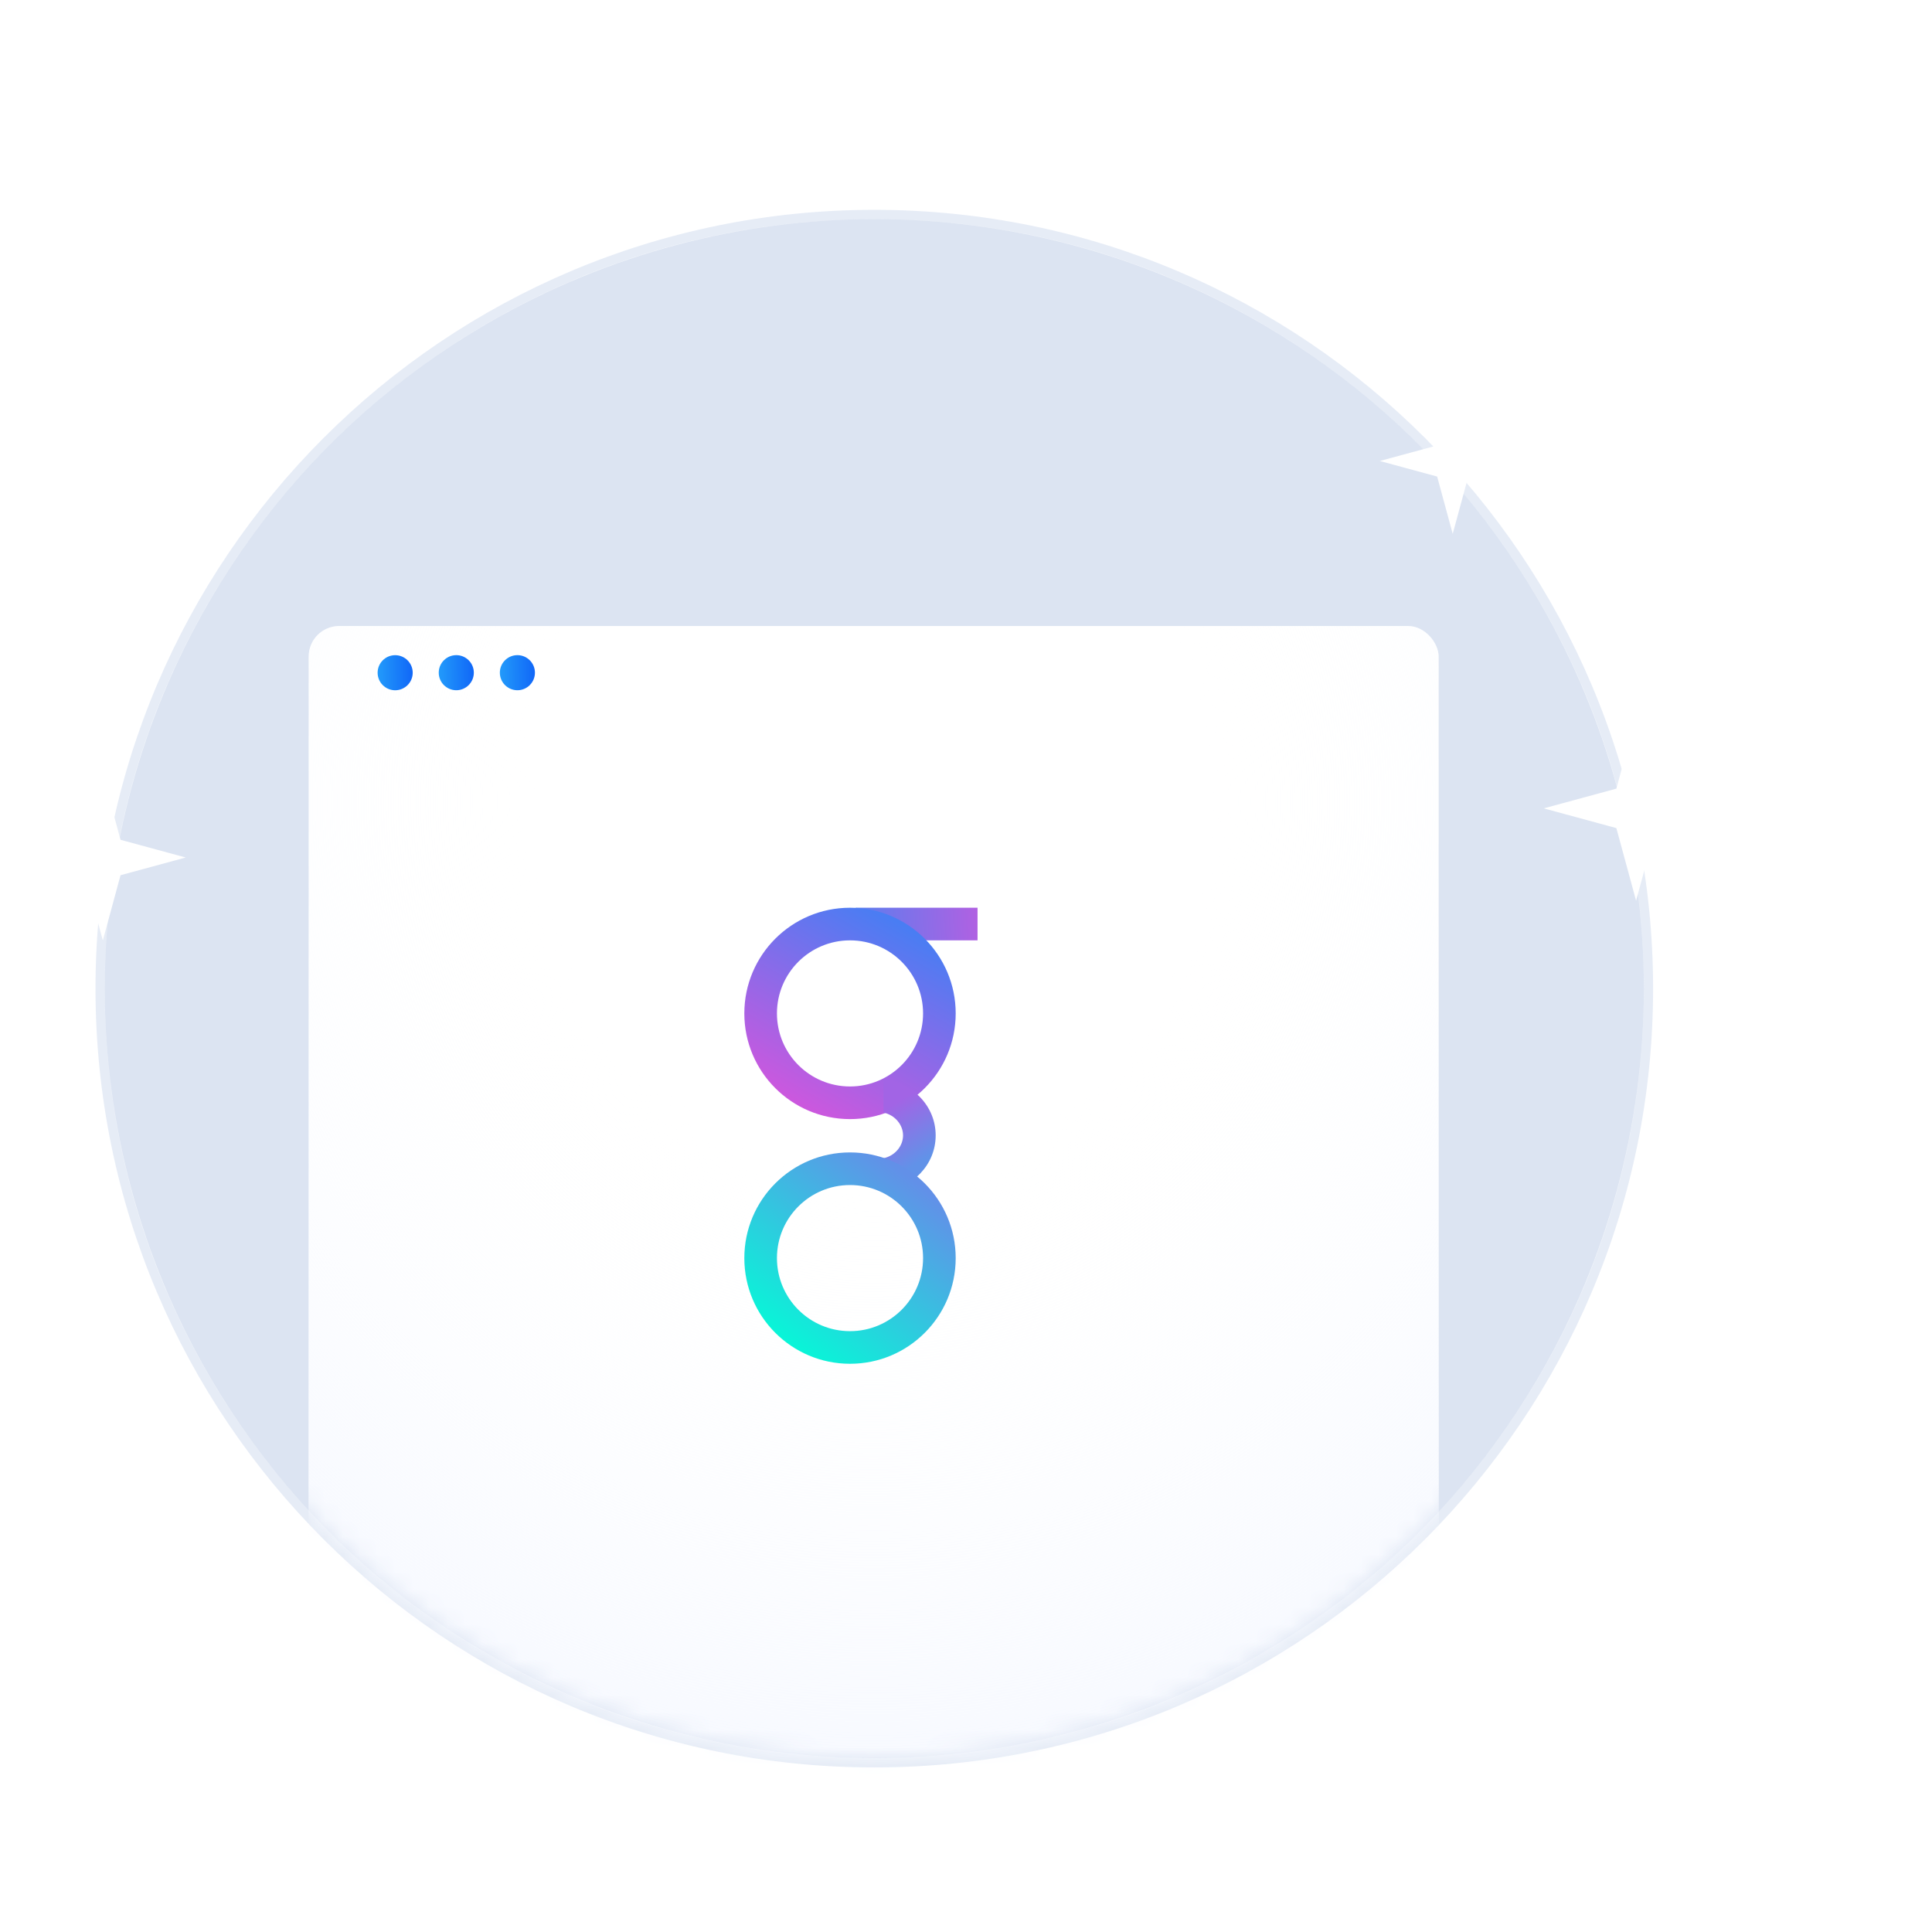 <svg width="110" height="110" viewBox="0 0 110 110" fill="none" xmlns="http://www.w3.org/2000/svg">
<ellipse cx="49.779" cy="56.288" rx="43.814" ry="43.814" fill="#003DA2" fill-opacity="0.14"/>
<path d="M49.779 100.366C74.122 100.366 93.857 80.632 93.857 56.288C93.857 31.945 74.122 12.21 49.779 12.21C25.435 12.21 5.701 31.945 5.701 56.288C5.701 80.632 25.435 100.366 49.779 100.366Z" stroke="#003DA1" stroke-opacity="0.1" stroke-width="0.527"/>
<mask id="mask0" mask-type="alpha" maskUnits="userSpaceOnUse" x="5" y="16" width="89" height="85">
<path d="M93.593 56.254C93.593 80.494 73.977 100.144 49.779 100.144C25.581 100.144 5.965 80.494 5.965 56.254C5.965 42.676 5.965 16.021 5.965 16.021L93.593 16.021C93.593 16.021 93.593 32.014 93.593 56.254Z" fill="#C4C4C4"/>
</mask>
<g mask="url(#mask0)">
<g filter="url(#filter0_d)">
<rect x="17.576" y="33.93" width="64.332" height="68.551" rx="1.737" fill="white"/>
<rect x="17.576" y="33.93" width="64.332" height="68.551" rx="1.737" fill="url(#paint0_radial)"/>
</g>
<path d="M48.725 53.539V51.682H55.657V53.539H48.725Z" fill="url(#paint1_linear)"/>
<path fill-rule="evenodd" clip-rule="evenodd" d="M42.379 57.7C42.379 54.377 45.073 51.683 48.396 51.683C51.719 51.683 54.413 54.377 54.413 57.7C54.413 61.023 51.719 63.717 48.396 63.717C45.073 63.717 42.379 61.023 42.379 57.7ZM48.396 53.54C46.099 53.54 44.236 55.402 44.236 57.7C44.236 59.997 46.099 61.859 48.396 61.859C50.693 61.859 52.556 59.997 52.556 57.7C52.556 55.402 50.693 53.54 48.396 53.54Z" fill="url(#paint2_linear)"/>
<path d="M53.273 64.646C53.273 62.956 51.936 61.632 50.301 61.469V63.345C50.971 63.49 51.416 64.053 51.416 64.646C51.416 65.238 50.971 65.802 50.301 65.946V67.823C51.936 67.66 53.273 66.336 53.273 64.646Z" fill="url(#paint3_linear)"/>
<path fill-rule="evenodd" clip-rule="evenodd" d="M42.379 71.631C42.379 68.308 45.073 65.614 48.396 65.614C51.719 65.614 54.413 68.308 54.413 71.631C54.413 74.954 51.719 77.648 48.396 77.648C45.073 77.648 42.379 74.954 42.379 71.631ZM48.396 67.471C46.099 67.471 44.236 69.333 44.236 71.631C44.236 73.928 46.099 75.791 48.396 75.791C50.693 75.791 52.556 73.928 52.556 71.631C52.556 69.333 50.693 67.471 48.396 67.471Z" fill="url(#paint4_linear)"/>
<circle cx="22.499" cy="38.302" r="0.999" fill="url(#paint5_linear)"/>
<ellipse cx="25.979" cy="38.3" rx="0.999" ry="0.999" fill="url(#paint6_linear)"/>
<ellipse cx="29.458" cy="38.3" rx="0.999" ry="0.999" fill="url(#paint7_linear)"/>
</g>
<path d="M18.021 9.072L19.35 14.374L24.244 15.813L19.35 17.253L18.021 22.555L16.693 17.253L11.799 15.813L16.693 14.374L18.021 9.072Z" fill="white"/>
<path d="M82.711 22.099L83.597 25.361L86.859 26.247L83.597 27.133L82.711 30.395L81.825 27.133L78.562 26.247L81.825 25.361L82.711 22.099Z" fill="white"/>
<path d="M93.152 40.767L94.275 44.902L98.41 46.025L94.275 47.148L93.152 51.282L92.029 47.148L87.894 46.025L92.029 44.902L93.152 40.767Z" fill="white"/>
<path d="M5.855 44.103L6.863 47.815L10.575 48.823L6.863 49.831L5.855 53.544L4.847 49.831L1.135 48.823L4.847 47.815L5.855 44.103Z" fill="white"/>
<defs>
<filter id="filter0_d" x="11.581" y="29.648" width="76.324" height="80.542" filterUnits="userSpaceOnUse" color-interpolation-filters="sRGB">
<feFlood flood-opacity="0" result="BackgroundImageFix"/>
<feColorMatrix in="SourceAlpha" type="matrix" values="0 0 0 0 0 0 0 0 0 0 0 0 0 0 0 0 0 0 127 0"/>
<feOffset dy="1.713"/>
<feGaussianBlur stdDeviation="2.998"/>
<feColorMatrix type="matrix" values="0 0 0 0 0.817 0 0 0 0 0.817 0 0 0 0 0.817 0 0 0 0.45 0"/>
<feBlend mode="normal" in2="BackgroundImageFix" result="effect1_dropShadow"/>
<feBlend mode="normal" in="SourceGraphic" in2="effect1_dropShadow" result="shape"/>
</filter>
<radialGradient id="paint0_radial" cx="0" cy="0" r="1" gradientUnits="userSpaceOnUse" gradientTransform="translate(49.775 44.106) rotate(90.032) scale(58.376 54.783)">
<stop offset="0.344" stop-color="white" stop-opacity="0"/>
<stop offset="1" stop-color="#F5F8FF"/>
</radialGradient>
<linearGradient id="paint1_linear" x1="55.998" y1="38.653" x2="47.615" y2="39.132" gradientUnits="userSpaceOnUse">
<stop stop-color="#BE5CE0"/>
<stop offset="1" stop-color="#567FEF"/>
</linearGradient>
<linearGradient id="paint2_linear" x1="51.299" y1="52.61" x2="45.538" y2="62.832" gradientUnits="userSpaceOnUse">
<stop stop-color="#497DF3"/>
<stop offset="1" stop-color="#CB58DE"/>
</linearGradient>
<linearGradient id="paint3_linear" x1="51.511" y1="62.469" x2="53.404" y2="65.506" gradientUnits="userSpaceOnUse">
<stop stop-color="#A264E5"/>
<stop offset="1" stop-color="#6192E8"/>
</linearGradient>
<linearGradient id="paint4_linear" x1="51.112" y1="66.488" x2="43.307" y2="76.709" gradientUnits="userSpaceOnUse">
<stop stop-color="#6290E8"/>
<stop offset="1" stop-color="#00FFD6"/>
</linearGradient>
<linearGradient id="paint5_linear" x1="21.5" y1="37.303" x2="23.444" y2="37.27" gradientUnits="userSpaceOnUse">
<stop stop-color="#229AFA"/>
<stop offset="1" stop-color="#1168F8"/>
</linearGradient>
<linearGradient id="paint6_linear" x1="24.98" y1="37.301" x2="26.924" y2="37.268" gradientUnits="userSpaceOnUse">
<stop stop-color="#229AFA"/>
<stop offset="1" stop-color="#1168F8"/>
</linearGradient>
<linearGradient id="paint7_linear" x1="28.459" y1="37.301" x2="30.403" y2="37.268" gradientUnits="userSpaceOnUse">
<stop stop-color="#229AFA"/>
<stop offset="1" stop-color="#1168F8"/>
</linearGradient>
</defs>
</svg>
